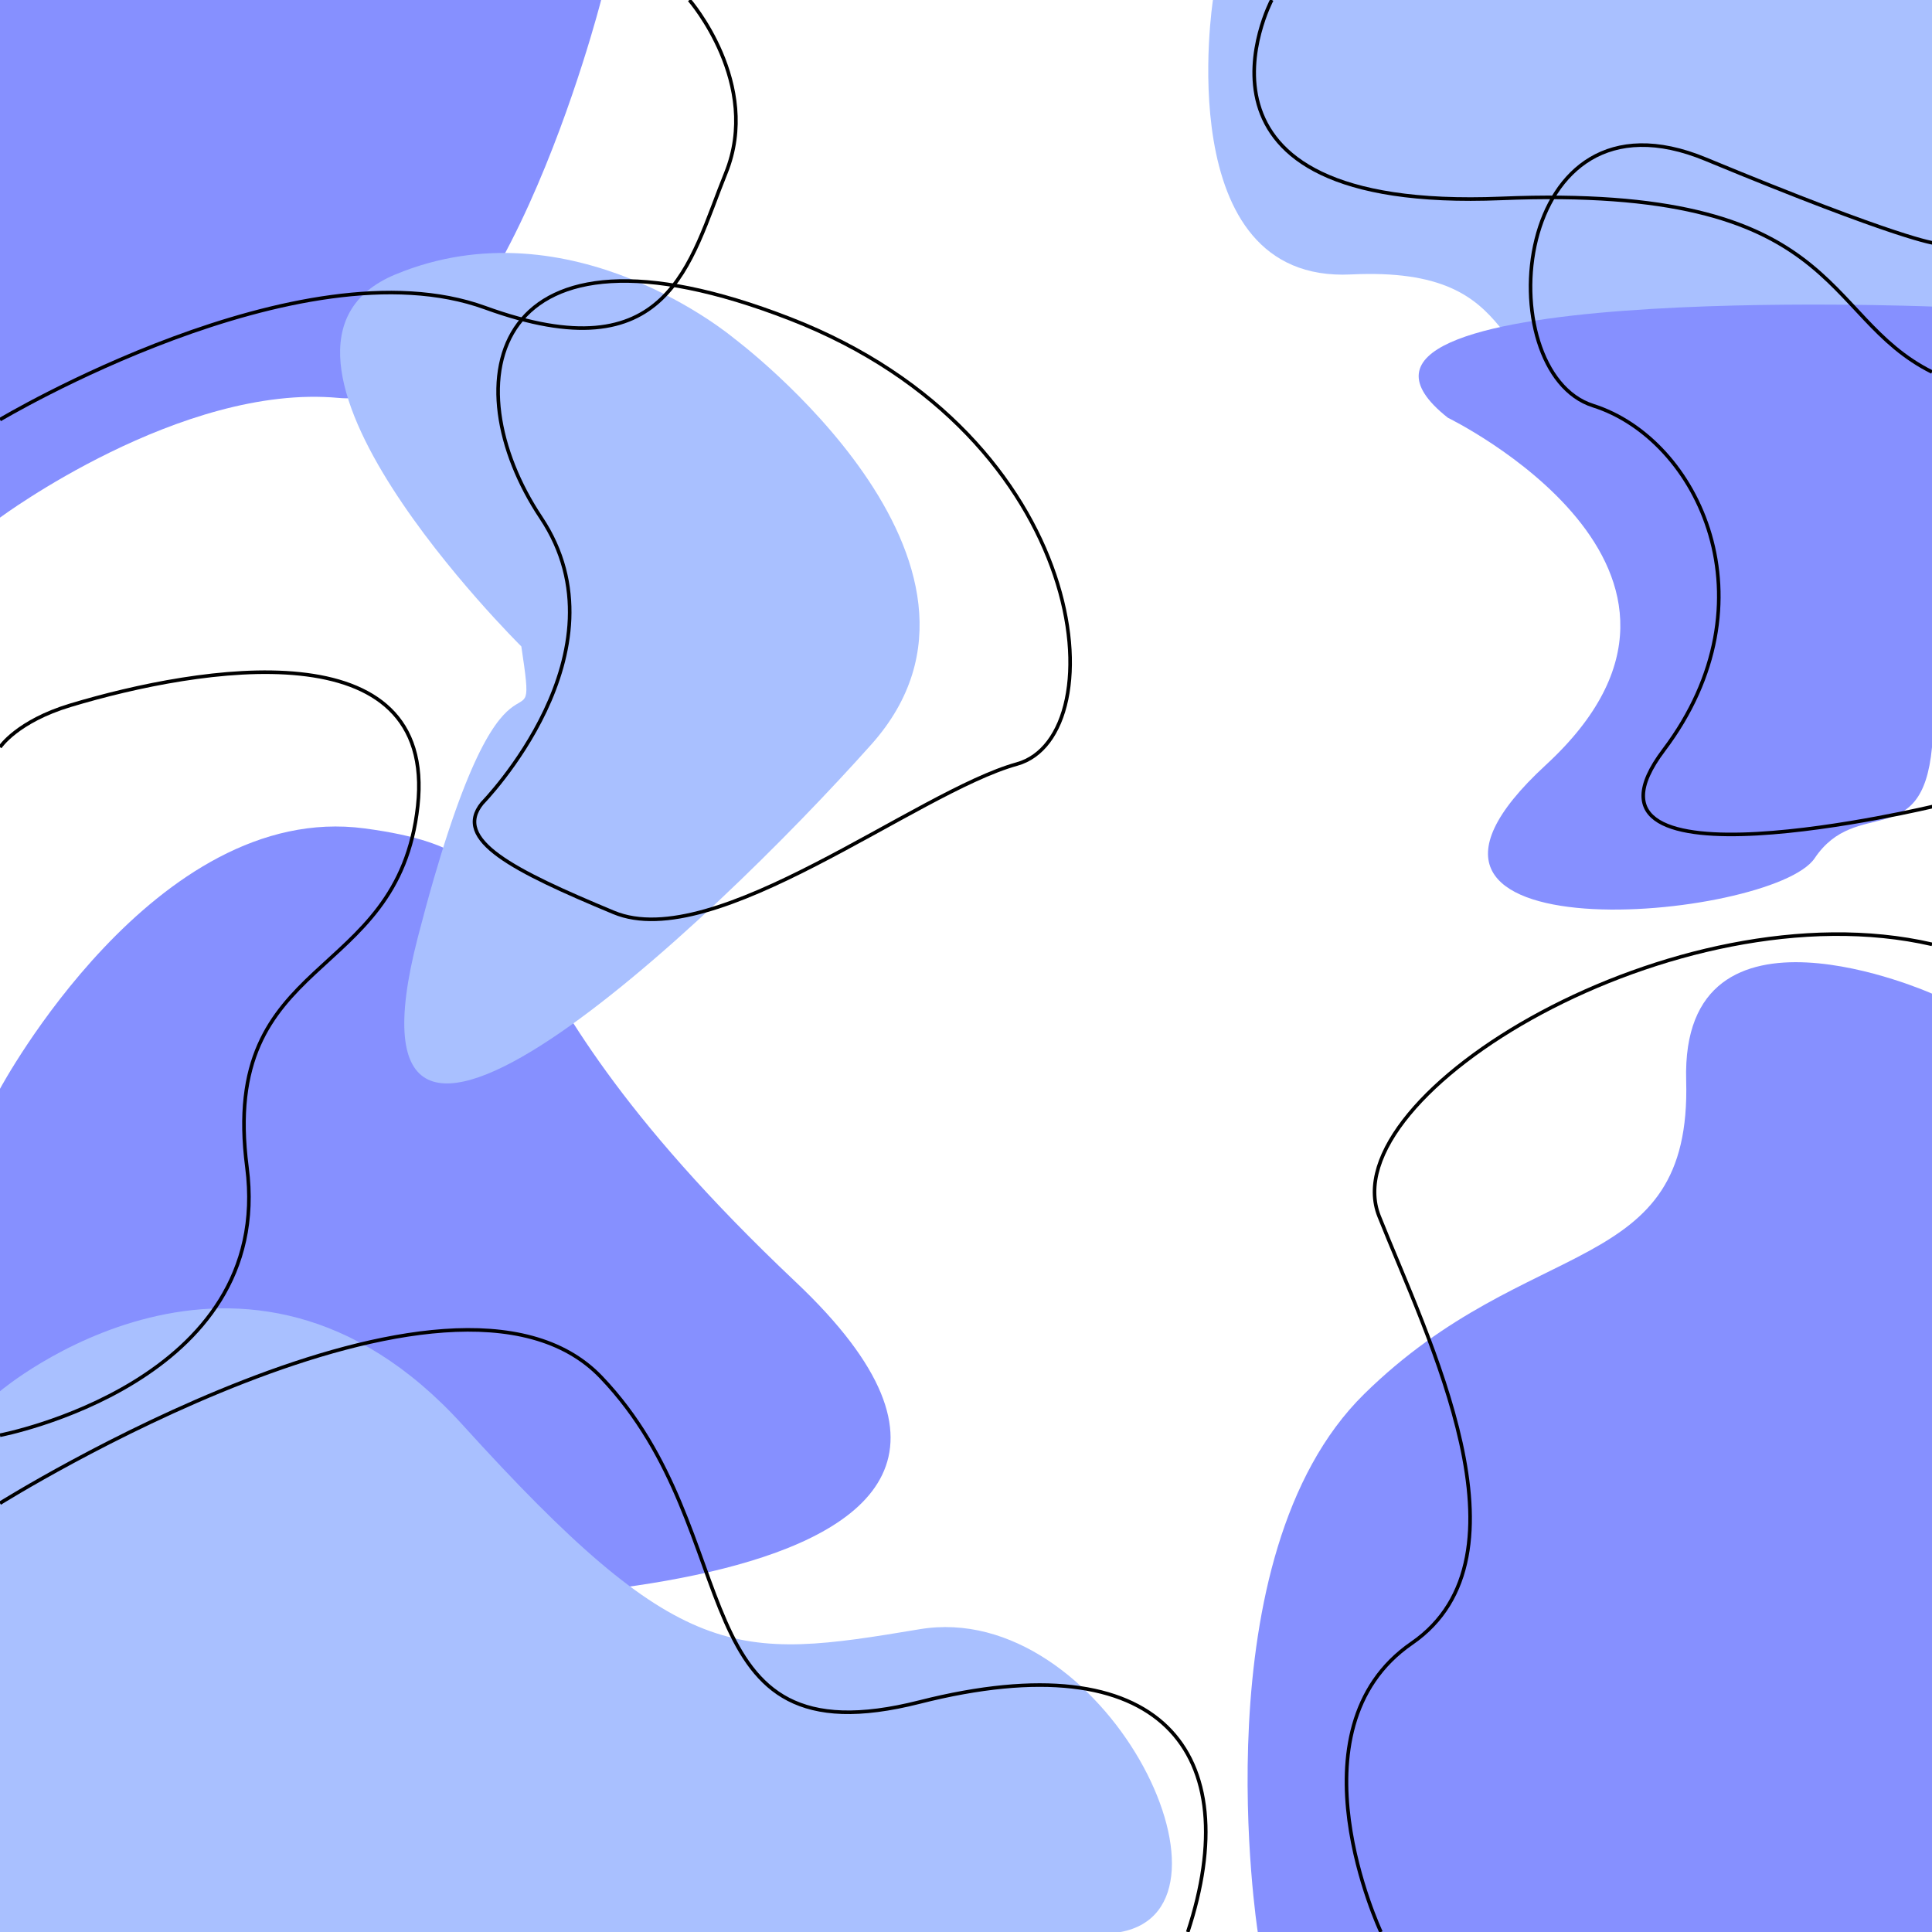 <?xml version="1.0" encoding="utf-8"?>
<!-- Generator: Adobe Illustrator 24.1.2, SVG Export Plug-In . SVG Version: 6.00 Build 0)  -->
<svg version="1.1" id="Layer_1" xmlns="http://www.w3.org/2000/svg" xmlns:xlink="http://www.w3.org/1999/xlink" x="0px" y="0px"
	 viewBox="0 0 1079.99 1080" style="enable-background:new 0 0 1079.99 1080;" xml:space="preserve">
<style type="text/css">
	.st0{fill:#8690FF;}
	.st1{fill:#A9C0FF;}
	.st2{fill:none;stroke:#000000;stroke-width:2;stroke-miterlimit:10;}
</style>
<path class="st0" d="M0,289.35c0,0,101.26-75.13,189.3-66.91S336.04,0,336.04,0H0V289.35z"/>
<path class="st0" d="M0,608.65c0,0,86.39-161.22,203.78-145.57c117.39,15.65,40.7,64.17,241.04,253.57S213.17,895.09,213.17,895.09
	S9.09,914.91,0,848.13V608.65z"/>
<path class="st0" d="M703.09,1080c0,0-32.87-209.96,59.48-300.74s183.13-64.17,180-175.3c-3.13-111.13,137.43-48.52,137.43-48.52
	V1080H703.09z"/>
<path class="st1" d="M291.43,361.35c0,0-169.04-166.98-70.43-207.92s189.39,35.75,189.39,35.75s167.48,125.22,76.7,226.96
	s-303.65,302.09-253.57,108S301.87,431.26,291.43,361.35z"/>
<path class="st1" d="M678.04,0c0,0-24.65,158.37,77.09,153.42c101.74-4.95,73.57,59.23,137.74,68.62
	c64.17,9.39,59.79,104.58,118.96,100.03c59.17-4.55,68.17-68.72,68.17-68.72V0L678.04,0z"/>
<path class="st1" d="M0,777.7c0,0,136.48-115.83,258.57,18.78s152.56,131.48,255.49,114.26S701.52,1066.13,626.39,1080H0V777.7z"/>
<path class="st0" d="M809.35,233.52c0,0,173.74,84.52,54.78,194.09s126.78,87.08,150.26,52.15c23.48-34.93,60.04-2.97,65.6-62.06
	V171.36C1079.99,171.36,712.31,156.83,809.35,233.52z"/>
<path class="st2" d="M0,234.57c0,0,167.78-100.17,271.09-62.61s114.26-25.04,134.61-75.13C426.04,46.74,385.35,0,385.35,0"/>
<path class="st2" d="M269.52,449c0,0,82.96-84.52,32.87-159.65s-29.74-176.87,139.3-111.13s183.13,233.22,126.78,248.87
	c-56.35,15.65-169.04,106.43-225.39,82.96C286.74,486.57,252.81,469.49,269.52,449z"/>
<path class="st2" d="M710.91,0c0,0-62.61,118.74,128.35,110.91s177.82,65.74,240.73,97.04"/>
<path class="st2" d="M1081.52,450.57c0,0-214.08,51.65-151.47-31.3s19.61-173.74-39.5-192.52C831.43,207.96,843.96,43.61,953.52,89
	s127.99,46.96,127.99,46.96"/>
<path class="st2" d="M771.96,1080c0,0-53.22-112.91,17.22-161.43c70.43-48.52,8.9-170.49-18.24-238.64
	c-27.15-68.15,166.28-184.92,309.07-152.05"/>
<path class="st2" d="M0,840.3c0,0,252.3-158.09,336.04-70.43s42.21,216,178.02,181.57C649.87,917,696.83,980.04,663.96,1080"/>
<path class="st2" d="M0,802.29c0,0,153.7-29.29,138.04-149.81s84.52-101.74,95.48-201.91c10.96-100.17-121.98-78.03-194.09-56.35
	C9.5,403.22,0,417.7,0,417.7"/>
</svg>
